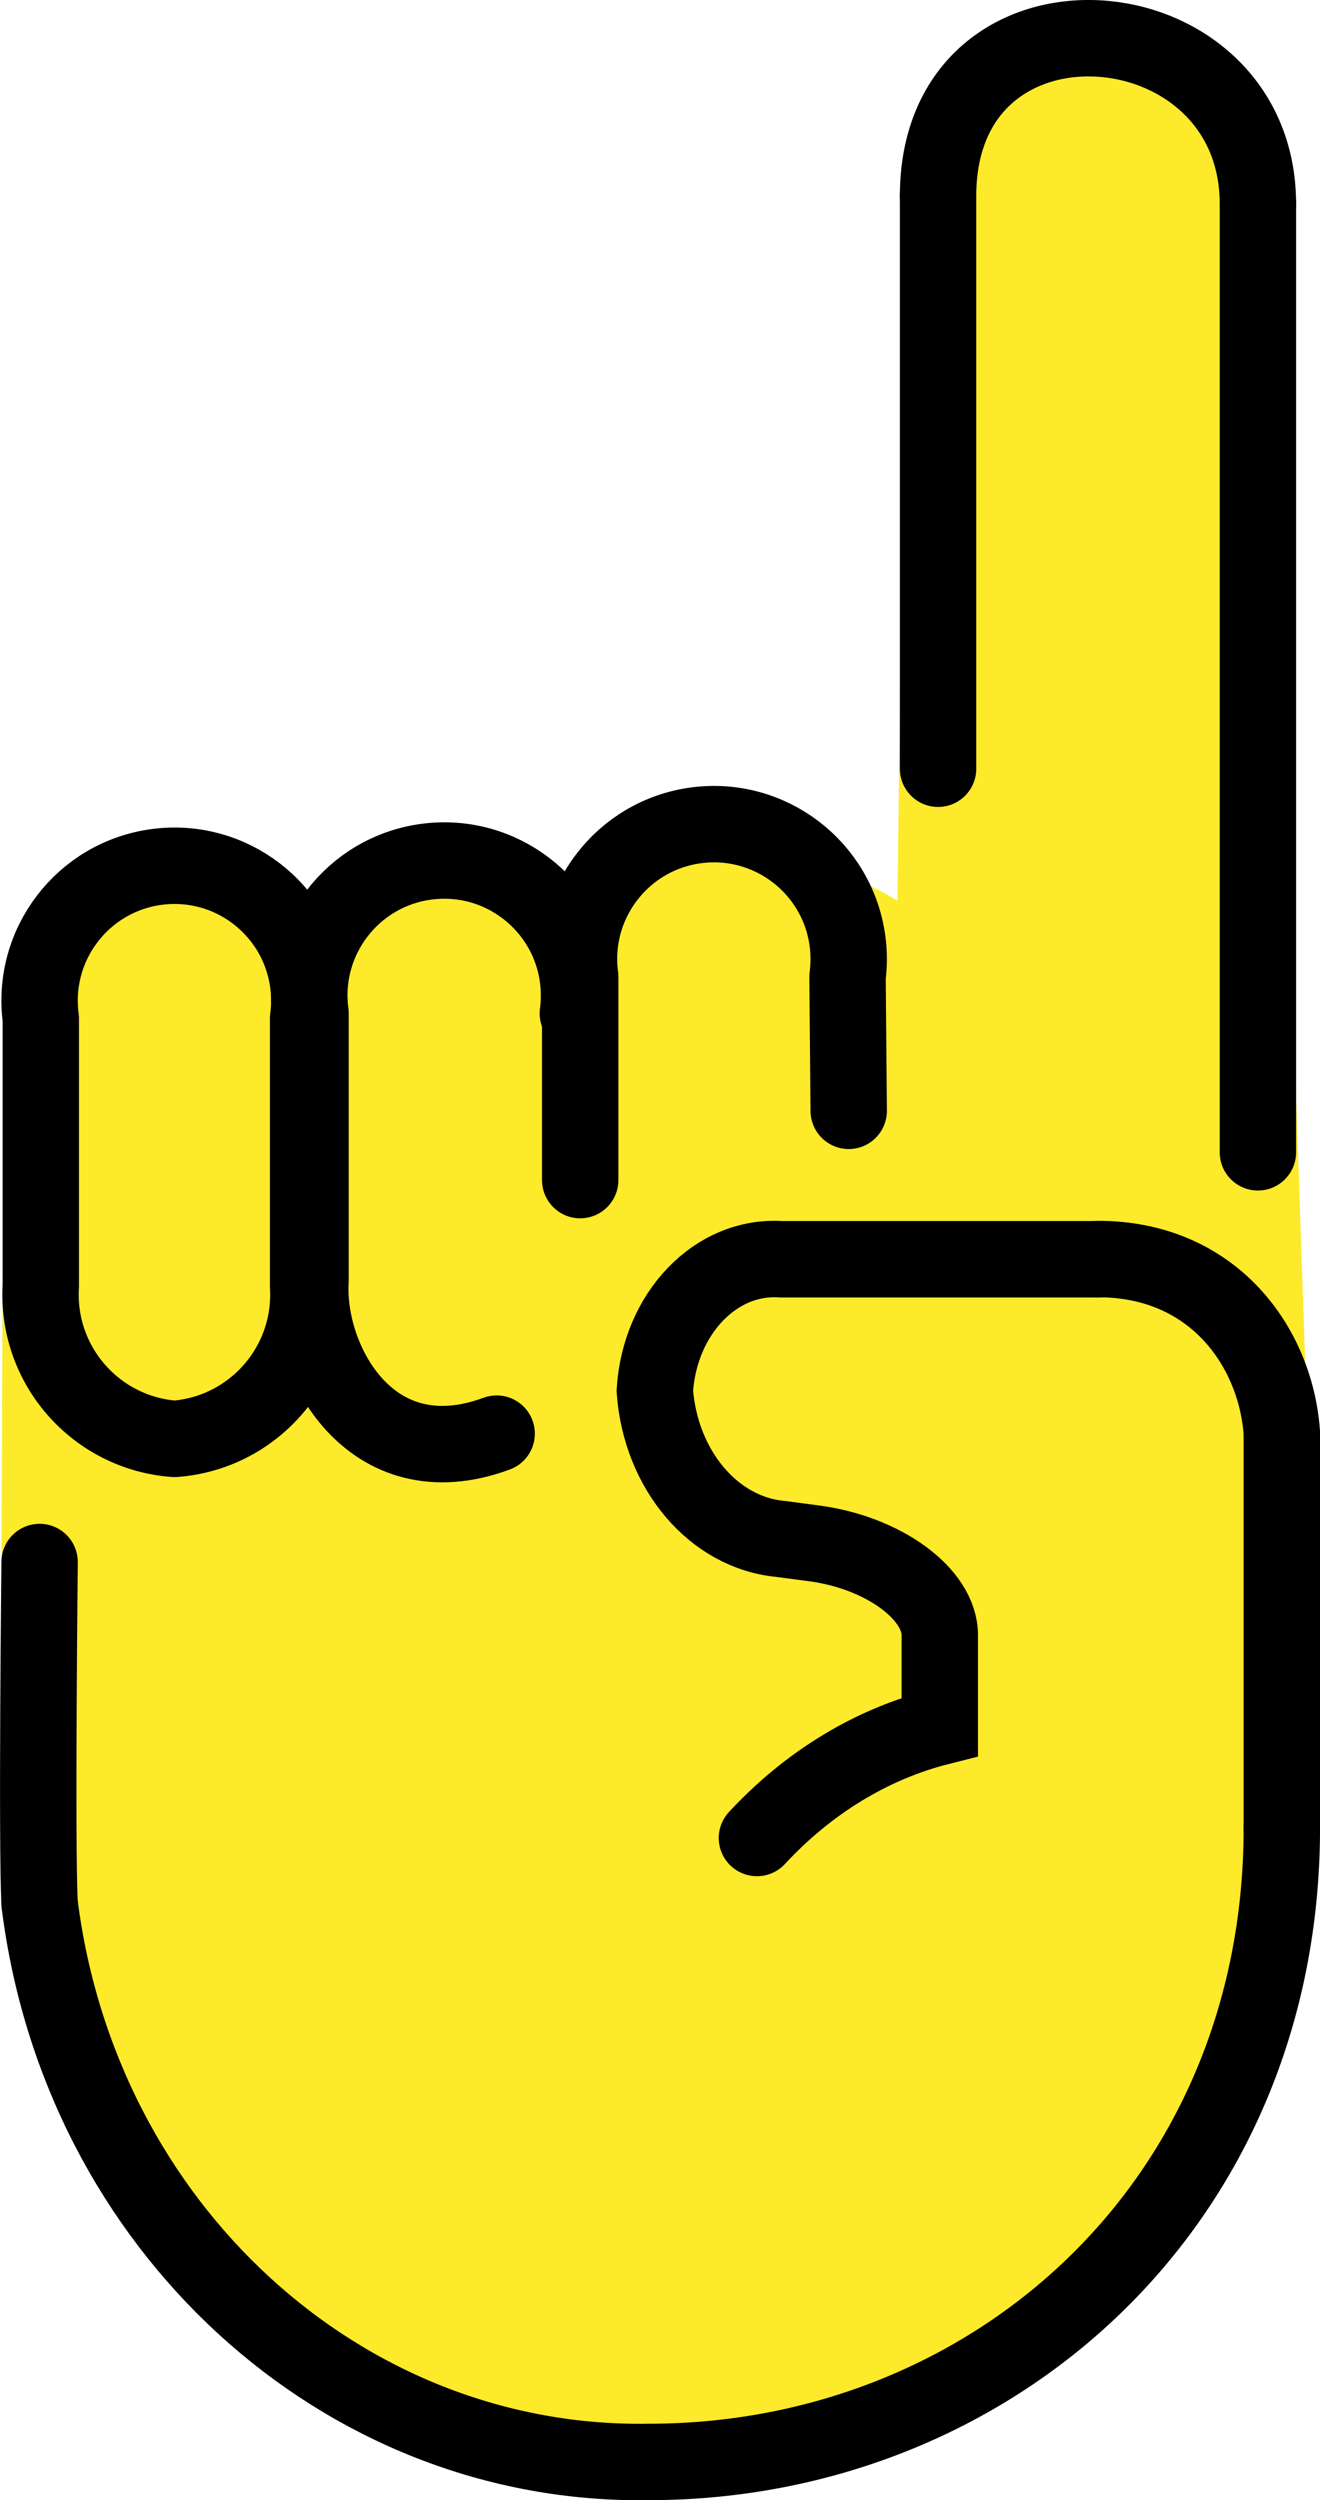 <?xml version="1.0" encoding="UTF-8" standalone="no"?>
<svg
   id="emoji"
   viewBox="0 0 34.565 65.431"
   version="1.1"
   sodipodi:docname="261d.svg"
   width="34.565"
   height="65.431"
   xmlns:inkscape="http://www.inkscape.org/namespaces/inkscape"
   xmlns:sodipodi="http://sodipodi.sourceforge.net/DTD/sodipodi-0.dtd"
   xmlns="http://www.w3.org/2000/svg"
   xmlns:svg="http://www.w3.org/2000/svg">
  <defs
     id="defs13" />
  <sodipodi:namedview
     id="namedview13"
     pagecolor="#ffffff"
     bordercolor="#000000"
     borderopacity="0.25"
     inkscape:showpageshadow="2"
     inkscape:pageopacity="0.0"
     inkscape:pagecheckerboard="0"
     inkscape:deskcolor="#d1d1d1" />
  <g
     id="color"
     transform="translate(-19.744,-3.243)" />
  <g
     id="hair"
     transform="translate(-19.744,-3.243)" />
  <g
     id="skin"
     transform="translate(-19.744,-3.243)">
    <path
       fill="#fcea2b"
       stroke="none"
       d="m 20.238,52.066 c 1.076,8.6 8.044,14.985 16.215,14.857 9.106,0 16.855,-6.833 16.855,-16.878 l -0.002,0.251 -0.619,-11.213 c -0.168,-2.194 -1.916,-3.871 -3.989,-3.826 H 39.278 C 33.645,32.035 20.414,41.844 20.414,43.767"
       id="path1" />
    <path
       fill="#fcea2b"
       stroke="none"
       d="m 23.671,48.469 c -1.906,-0.153 -4.002,-1.634 -3.889,-3.7 l 0.054,-14.782 c -0.238,-1.933 3.312,-3.816 5.097,-4.074 1.785,-0.258 2.473,2.983 2.711,4.916 0.989,-5.098 0.247,-0.932 -0.742,6.639 v 7 c 0.113,2.066 -1.326,3.847 -3.232,4 z"
       id="path2" />
    <path
       fill="#fcea2b"
       stroke="none"
       d="m 31.534,53.238 c -1.906,-0.153 -3.345,-1.934 -3.232,-4 l -0.029,-19.77 c -0.687,-1.806 -5.285,-1.227 2.908,-3.292 1.754,-0.442 2.994,0.718 3.232,2.651 0.038,0.31 0.391,5.101 0.353,5.411 v 15 c 0.113,2.066 -1.326,3.847 -3.232,4 z"
       id="path3" />
    <path
       fill="#fcea2b"
       stroke="none"
       d="m 33.759,37.933 v -7.31 c -0.021,-1.917 2.194,-5.08 4.214,-5.338 2.02,-0.258 6.92,1.697 7.19,3.63 0.043,0.31 0.017,1.122 -0.026,1.431 l -2.028,5.844"
       id="path4" />
    <path
       fill="#fcea2b"
       stroke="none"
       d="m 43.109,37.629 0.366,-29.207 c 0,-6.175 9.417,-5.388 9.417,0.283 l 1.055,30.954"
       id="path5" />
  </g>
  <g
     id="skin-shadow"
     transform="translate(-19.744,-3.243)" />
  <g
     id="line"
     transform="translate(-19.744,-3.243)">
    <path
       fill="none"
       stroke="#000000"
       stroke-linecap="round"
       stroke-linejoin="round"
       stroke-width="2"
       d="m 24.312,40.898 c -2.064,-0.153 -3.623,-1.934 -3.5,-4 v -7 c -0.258,-1.933 1.1,-3.709 3.033,-3.967 1.933,-0.258 3.709,1.1 3.967,3.033 0.041,0.31 0.041,0.624 0,0.934 v 7 c 0.123,2.066 -1.436,3.847 -3.5,4 z"
       id="path6" />
    <path
       fill="none"
       stroke="#000000"
       stroke-linecap="round"
       stroke-miterlimit="10"
       stroke-width="2"
       d="M 53.309,51.072 V 40.729 c -0.163,-2.228 -1.784,-4.537 -4.813,-4.537"
       id="path7" />
    <path
       fill="none"
       stroke="#000000"
       stroke-linecap="round"
       stroke-miterlimit="10"
       stroke-width="2"
       d="m 48.496,36.198 h -8.289 c -1.712,-0.121 -3.189,1.413 -3.316,3.442 0.151,2.075 1.546,3.716 3.296,3.877 l 0.87,0.115 c 1.813,0.238 3.296,1.32 3.296,2.402 v 1.967 0.433 c -1.785,0.45 -3.437,1.454 -4.788,2.909"
       id="path8" />
    <path
       fill="none"
       stroke="#000000"
       stroke-linecap="round"
       stroke-miterlimit="10"
       stroke-width="2"
       d="m 20.781,53.06 c 1.058,8.458 7.912,14.738 15.95,14.612 8.957,0 16.579,-6.72 16.579,-16.6 l -10e-4,-0.001"
       id="path9" />
    <line
       x1="44.308"
       x2="44.308"
       y1="8.372"
       y2="23.361"
       fill="none"
       stroke="#000000"
       stroke-linecap="round"
       stroke-miterlimit="10"
       stroke-width="2"
       id="line9" />
    <line
       x1="52.683"
       x2="52.683"
       y1="8.58"
       y2="33.399"
       fill="none"
       stroke="#000000"
       stroke-linecap="round"
       stroke-miterlimit="10"
       stroke-width="2"
       id="line10" />
    <path
       fill="none"
       stroke="#000000"
       stroke-linecap="round"
       stroke-miterlimit="10"
       stroke-width="2"
       d="m 44.308,8.372 c 0,-5.875 8.375,-5.188 8.375,0.208"
       id="path10" />
    <path
       fill="none"
       stroke="#000000"
       stroke-linecap="round"
       stroke-linejoin="round"
       stroke-width="2"
       d="m 32.749,40.761 c -3.322,1.227 -4.997,-1.934 -4.874,-4 v -7 c -0.258,-1.933 1.1,-3.709 3.033,-3.967 1.933,-0.258 3.709,1.1 3.967,3.033 0.041,0.31 0.041,0.624 0,0.934"
       id="path11" />
    <path
       fill="none"
       stroke="#000000"
       stroke-linecap="round"
       stroke-linejoin="round"
       stroke-width="2"
       d="m 34.937,34.126 v -5.317 c -0.258,-1.933 1.1,-3.709 3.033,-3.967 1.933,-0.258 3.709,1.1 3.967,3.033 0.041,0.31 0.041,0.624 0,0.934 l 0.031,3.504"
       id="path12" />
    <path
       fill="none"
       stroke="#000000"
       stroke-linecap="round"
       stroke-miterlimit="10"
       stroke-width="2"
       d="m 20.781,53.06 c -0.08,-1.512 0,-8.939 0,-8.939"
       id="path13" />
  </g>
</svg>

